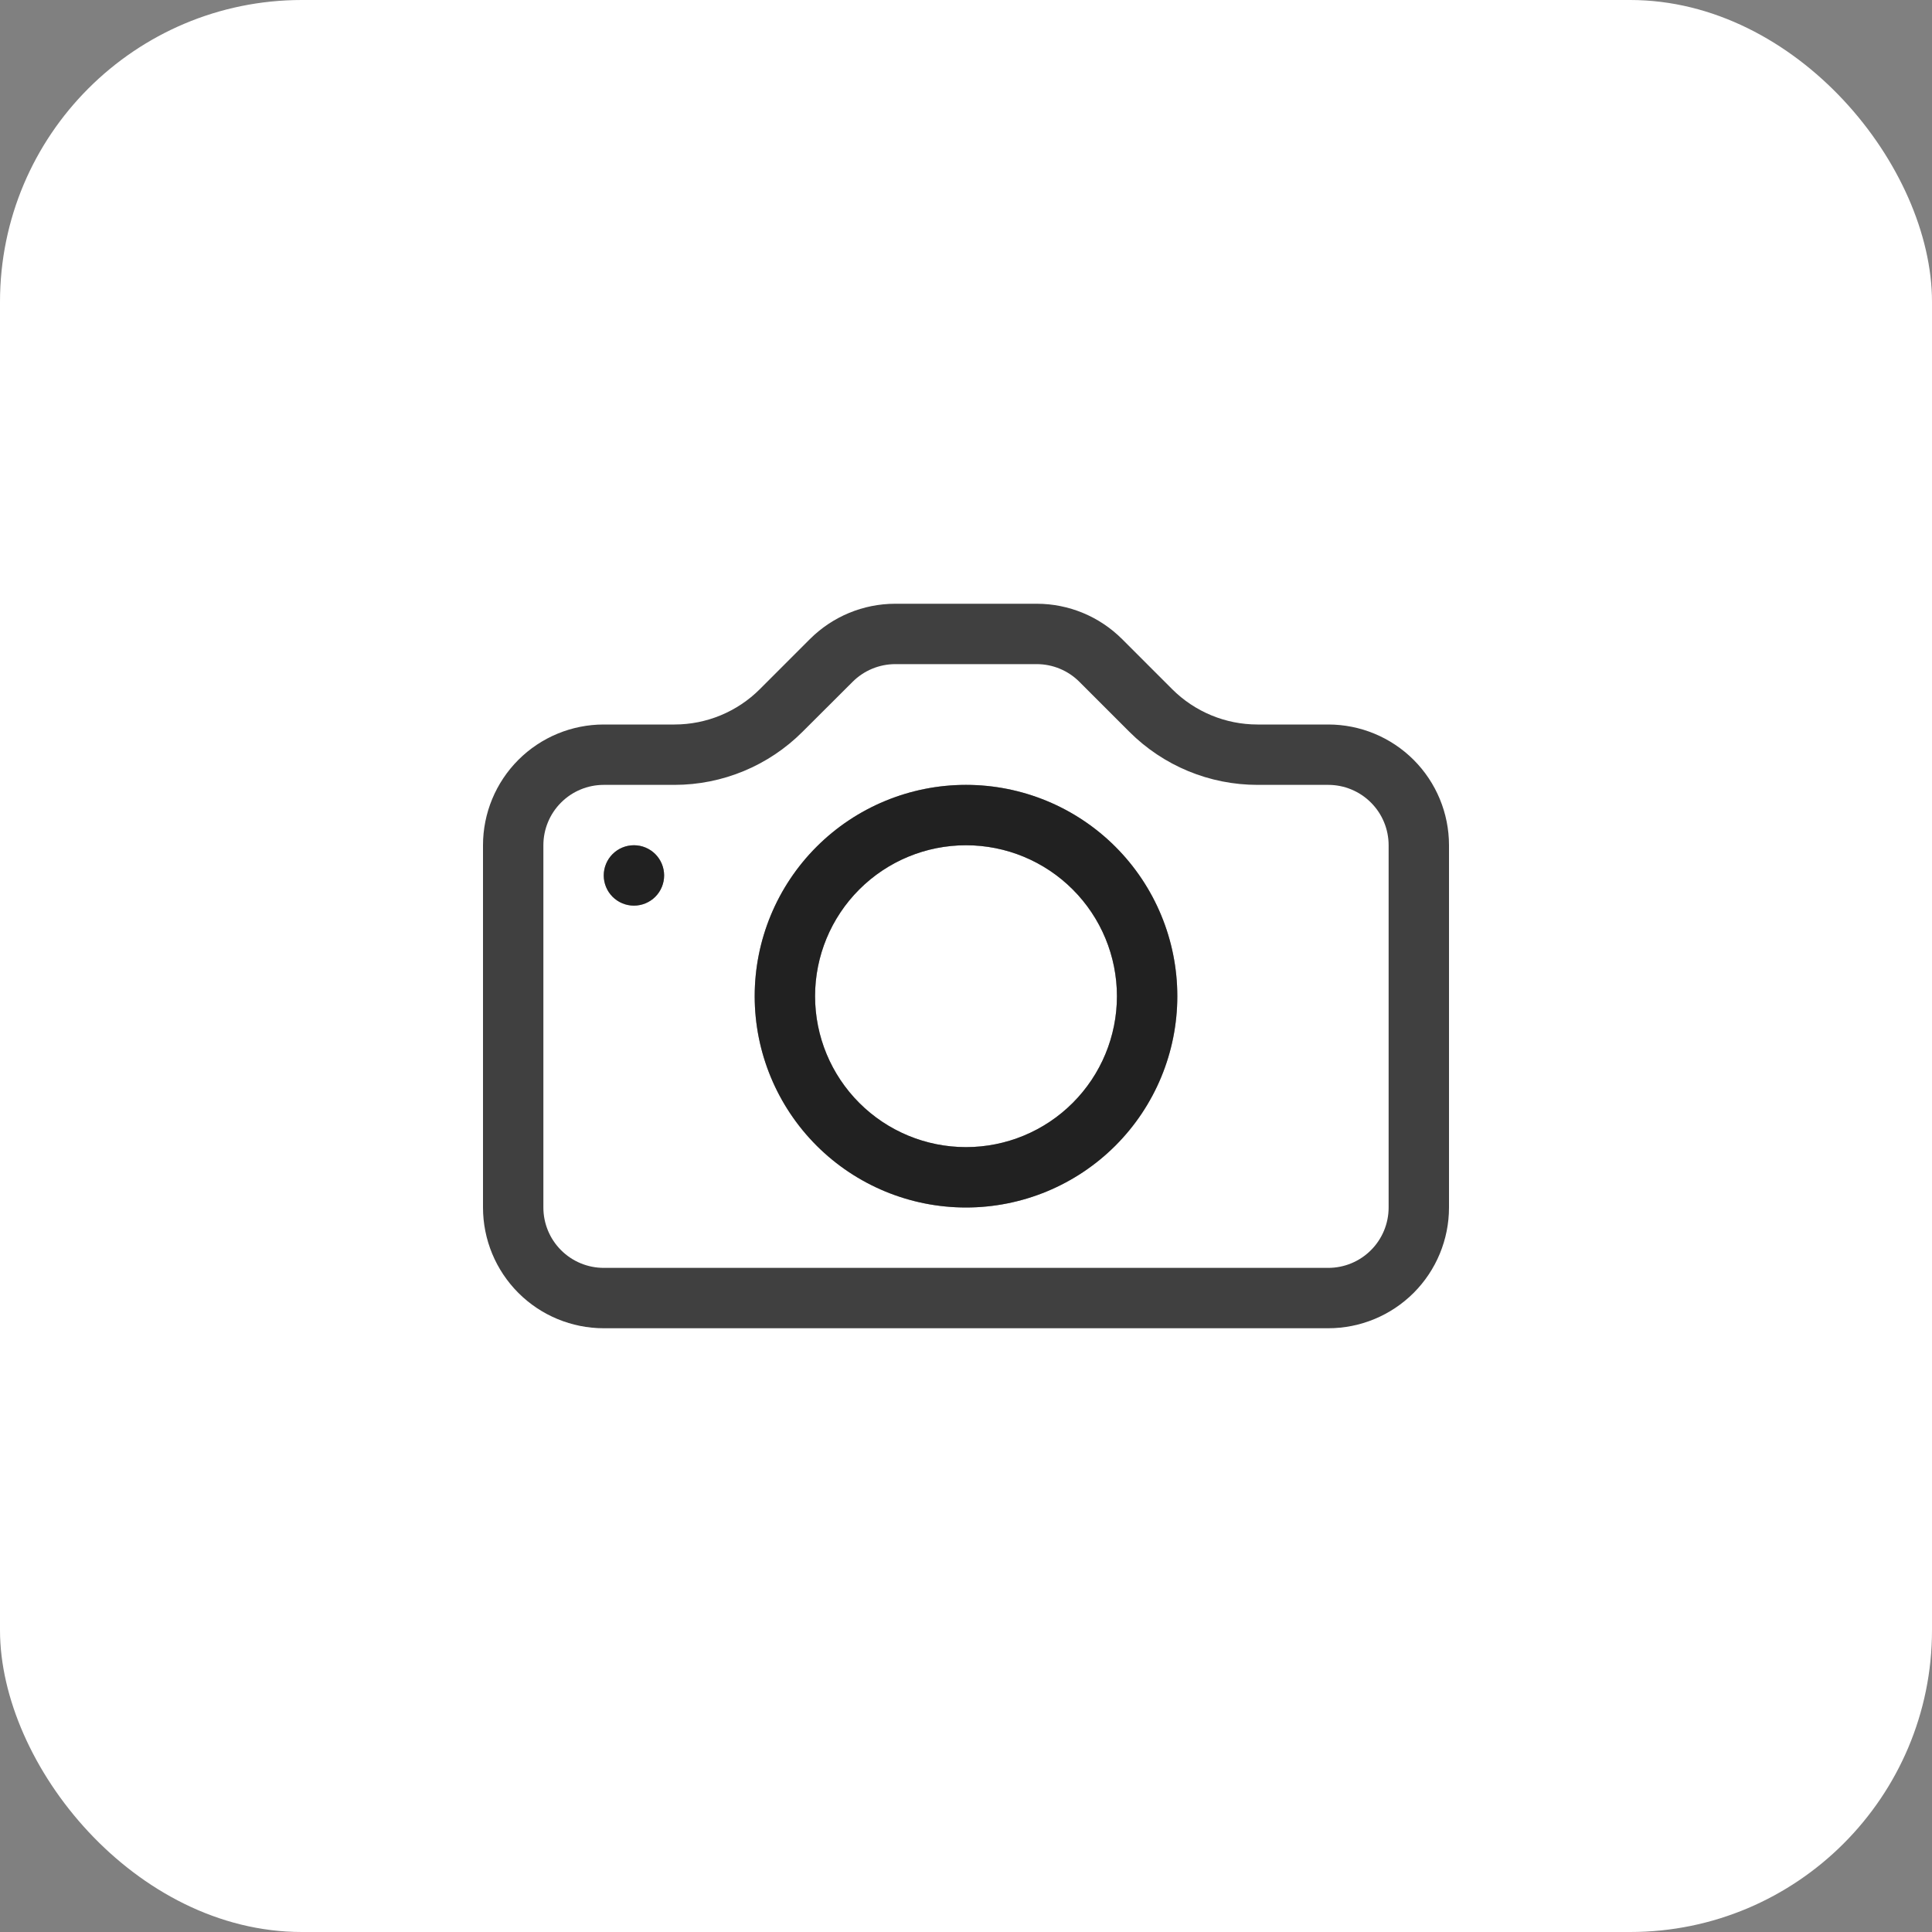 <svg width="96" height="96" viewBox="0 0 96 96" fill="none" xmlns="http://www.w3.org/2000/svg">
<rect x="0" y="0" width="96" height="96" fill="#808080" stroke="none"/>
<rect width="96" height="96" rx="15" fill="white"/>
<path d="M69 60C69 60.796 68.684 61.559 68.121 62.121C67.559 62.684 66.796 63 66 63H30C29.204 63 28.441 62.684 27.879 62.121C27.316 61.559 27 60.796 27 60V42C27 41.204 27.316 40.441 27.879 39.879C28.441 39.316 29.204 39 30 39H33.516C35.902 38.999 38.189 38.05 39.876 36.363L42.366 33.879C42.927 33.318 43.688 33.002 44.481 33H51.513C52.309 33 53.072 33.316 53.634 33.879L56.118 36.363C56.954 37.199 57.946 37.862 59.039 38.315C60.131 38.767 61.302 39 62.484 39H66C66.796 39 67.559 39.316 68.121 39.879C68.684 40.441 69 41.204 69 42V60ZM30 36C28.409 36 26.883 36.632 25.757 37.757C24.632 38.883 24 40.409 24 42V60C24 61.591 24.632 63.117 25.757 64.243C26.883 65.368 28.409 66 30 66H66C67.591 66 69.117 65.368 70.243 64.243C71.368 63.117 72 61.591 72 60V42C72 40.409 71.368 38.883 70.243 37.757C69.117 36.632 67.591 36 66 36H62.484C60.893 36 59.367 35.367 58.242 34.242L55.758 31.758C54.633 30.633 53.107 30 51.516 30H44.484C42.893 30 41.367 30.633 40.242 31.758L37.758 34.242C36.633 35.367 35.107 36 33.516 36H30Z" fill="#404040"/>
<path d="M48 57C46.011 57 44.103 56.21 42.697 54.803C41.29 53.397 40.5 51.489 40.5 49.5C40.5 47.511 41.29 45.603 42.697 44.197C44.103 42.79 46.011 42 48 42C49.989 42 51.897 42.79 53.303 44.197C54.71 45.603 55.5 47.511 55.5 49.5C55.5 51.489 54.71 53.397 53.303 54.803C51.897 56.21 49.989 57 48 57ZM48 60C50.785 60 53.456 58.894 55.425 56.925C57.394 54.956 58.5 52.285 58.5 49.5C58.5 46.715 57.394 44.044 55.425 42.075C53.456 40.106 50.785 39 48 39C45.215 39 42.544 40.106 40.575 42.075C38.606 44.044 37.5 46.715 37.5 49.5C37.5 52.285 38.606 54.956 40.575 56.925C42.544 58.894 45.215 60 48 60ZM33 43.5C33 43.898 32.842 44.279 32.561 44.561C32.279 44.842 31.898 45 31.5 45C31.102 45 30.721 44.842 30.439 44.561C30.158 44.279 30 43.898 30 43.5C30 43.102 30.158 42.721 30.439 42.439C30.721 42.158 31.102 42 31.5 42C31.898 42 32.279 42.158 32.561 42.439C32.842 42.721 33 43.102 33 43.5Z" fill="#404040"/>
<path d="M48 57C46.011 57 44.103 56.21 42.697 54.803C41.29 53.397 40.5 51.489 40.5 49.5C40.5 47.511 41.29 45.603 42.697 44.197C44.103 42.79 46.011 42 48 42C49.989 42 51.897 42.79 53.303 44.197C54.71 45.603 55.5 47.511 55.5 49.5C55.5 51.489 54.71 53.397 53.303 54.803C51.897 56.21 49.989 57 48 57ZM48 60C50.785 60 53.456 58.894 55.425 56.925C57.394 54.956 58.5 52.285 58.5 49.5C58.5 46.715 57.394 44.044 55.425 42.075C53.456 40.106 50.785 39 48 39C45.215 39 42.544 40.106 40.575 42.075C38.606 44.044 37.5 46.715 37.5 49.5C37.5 52.285 38.606 54.956 40.575 56.925C42.544 58.894 45.215 60 48 60ZM33 43.5C33 43.898 32.842 44.279 32.561 44.561C32.279 44.842 31.898 45 31.5 45C31.102 45 30.721 44.842 30.439 44.561C30.158 44.279 30 43.898 30 43.5C30 43.102 30.158 42.721 30.439 42.439C30.721 42.158 31.102 42 31.5 42C31.898 42 32.279 42.158 32.561 42.439C32.842 42.721 33 43.102 33 43.5Z" fill="black" fill-opacity="0.2"/>
<path d="M48 57C46.011 57 44.103 56.21 42.697 54.803C41.29 53.397 40.5 51.489 40.5 49.5C40.5 47.511 41.29 45.603 42.697 44.197C44.103 42.79 46.011 42 48 42C49.989 42 51.897 42.79 53.303 44.197C54.71 45.603 55.5 47.511 55.5 49.5C55.5 51.489 54.71 53.397 53.303 54.803C51.897 56.21 49.989 57 48 57ZM48 60C50.785 60 53.456 58.894 55.425 56.925C57.394 54.956 58.5 52.285 58.5 49.5C58.5 46.715 57.394 44.044 55.425 42.075C53.456 40.106 50.785 39 48 39C45.215 39 42.544 40.106 40.575 42.075C38.606 44.044 37.5 46.715 37.5 49.5C37.5 52.285 38.606 54.956 40.575 56.925C42.544 58.894 45.215 60 48 60ZM33 43.5C33 43.898 32.842 44.279 32.561 44.561C32.279 44.842 31.898 45 31.5 45C31.102 45 30.721 44.842 30.439 44.561C30.158 44.279 30 43.898 30 43.5C30 43.102 30.158 42.721 30.439 42.439C30.721 42.158 31.102 42 31.5 42C31.898 42 32.279 42.158 32.561 42.439C32.842 42.721 33 43.102 33 43.5Z" fill="black" fill-opacity="0.2"/>
<path d="M48 57C46.011 57 44.103 56.21 42.697 54.803C41.29 53.397 40.5 51.489 40.5 49.5C40.5 47.511 41.29 45.603 42.697 44.197C44.103 42.79 46.011 42 48 42C49.989 42 51.897 42.79 53.303 44.197C54.71 45.603 55.5 47.511 55.5 49.5C55.5 51.489 54.71 53.397 53.303 54.803C51.897 56.21 49.989 57 48 57ZM48 60C50.785 60 53.456 58.894 55.425 56.925C57.394 54.956 58.5 52.285 58.5 49.5C58.5 46.715 57.394 44.044 55.425 42.075C53.456 40.106 50.785 39 48 39C45.215 39 42.544 40.106 40.575 42.075C38.606 44.044 37.5 46.715 37.5 49.5C37.5 52.285 38.606 54.956 40.575 56.925C42.544 58.894 45.215 60 48 60ZM33 43.5C33 43.898 32.842 44.279 32.561 44.561C32.279 44.842 31.898 45 31.5 45C31.102 45 30.721 44.842 30.439 44.561C30.158 44.279 30 43.898 30 43.5C30 43.102 30.158 42.721 30.439 42.439C30.721 42.158 31.102 42 31.5 42C31.898 42 32.279 42.158 32.561 42.439C32.842 42.721 33 43.102 33 43.5Z" fill="black" fill-opacity="0.2"/>
</svg>
